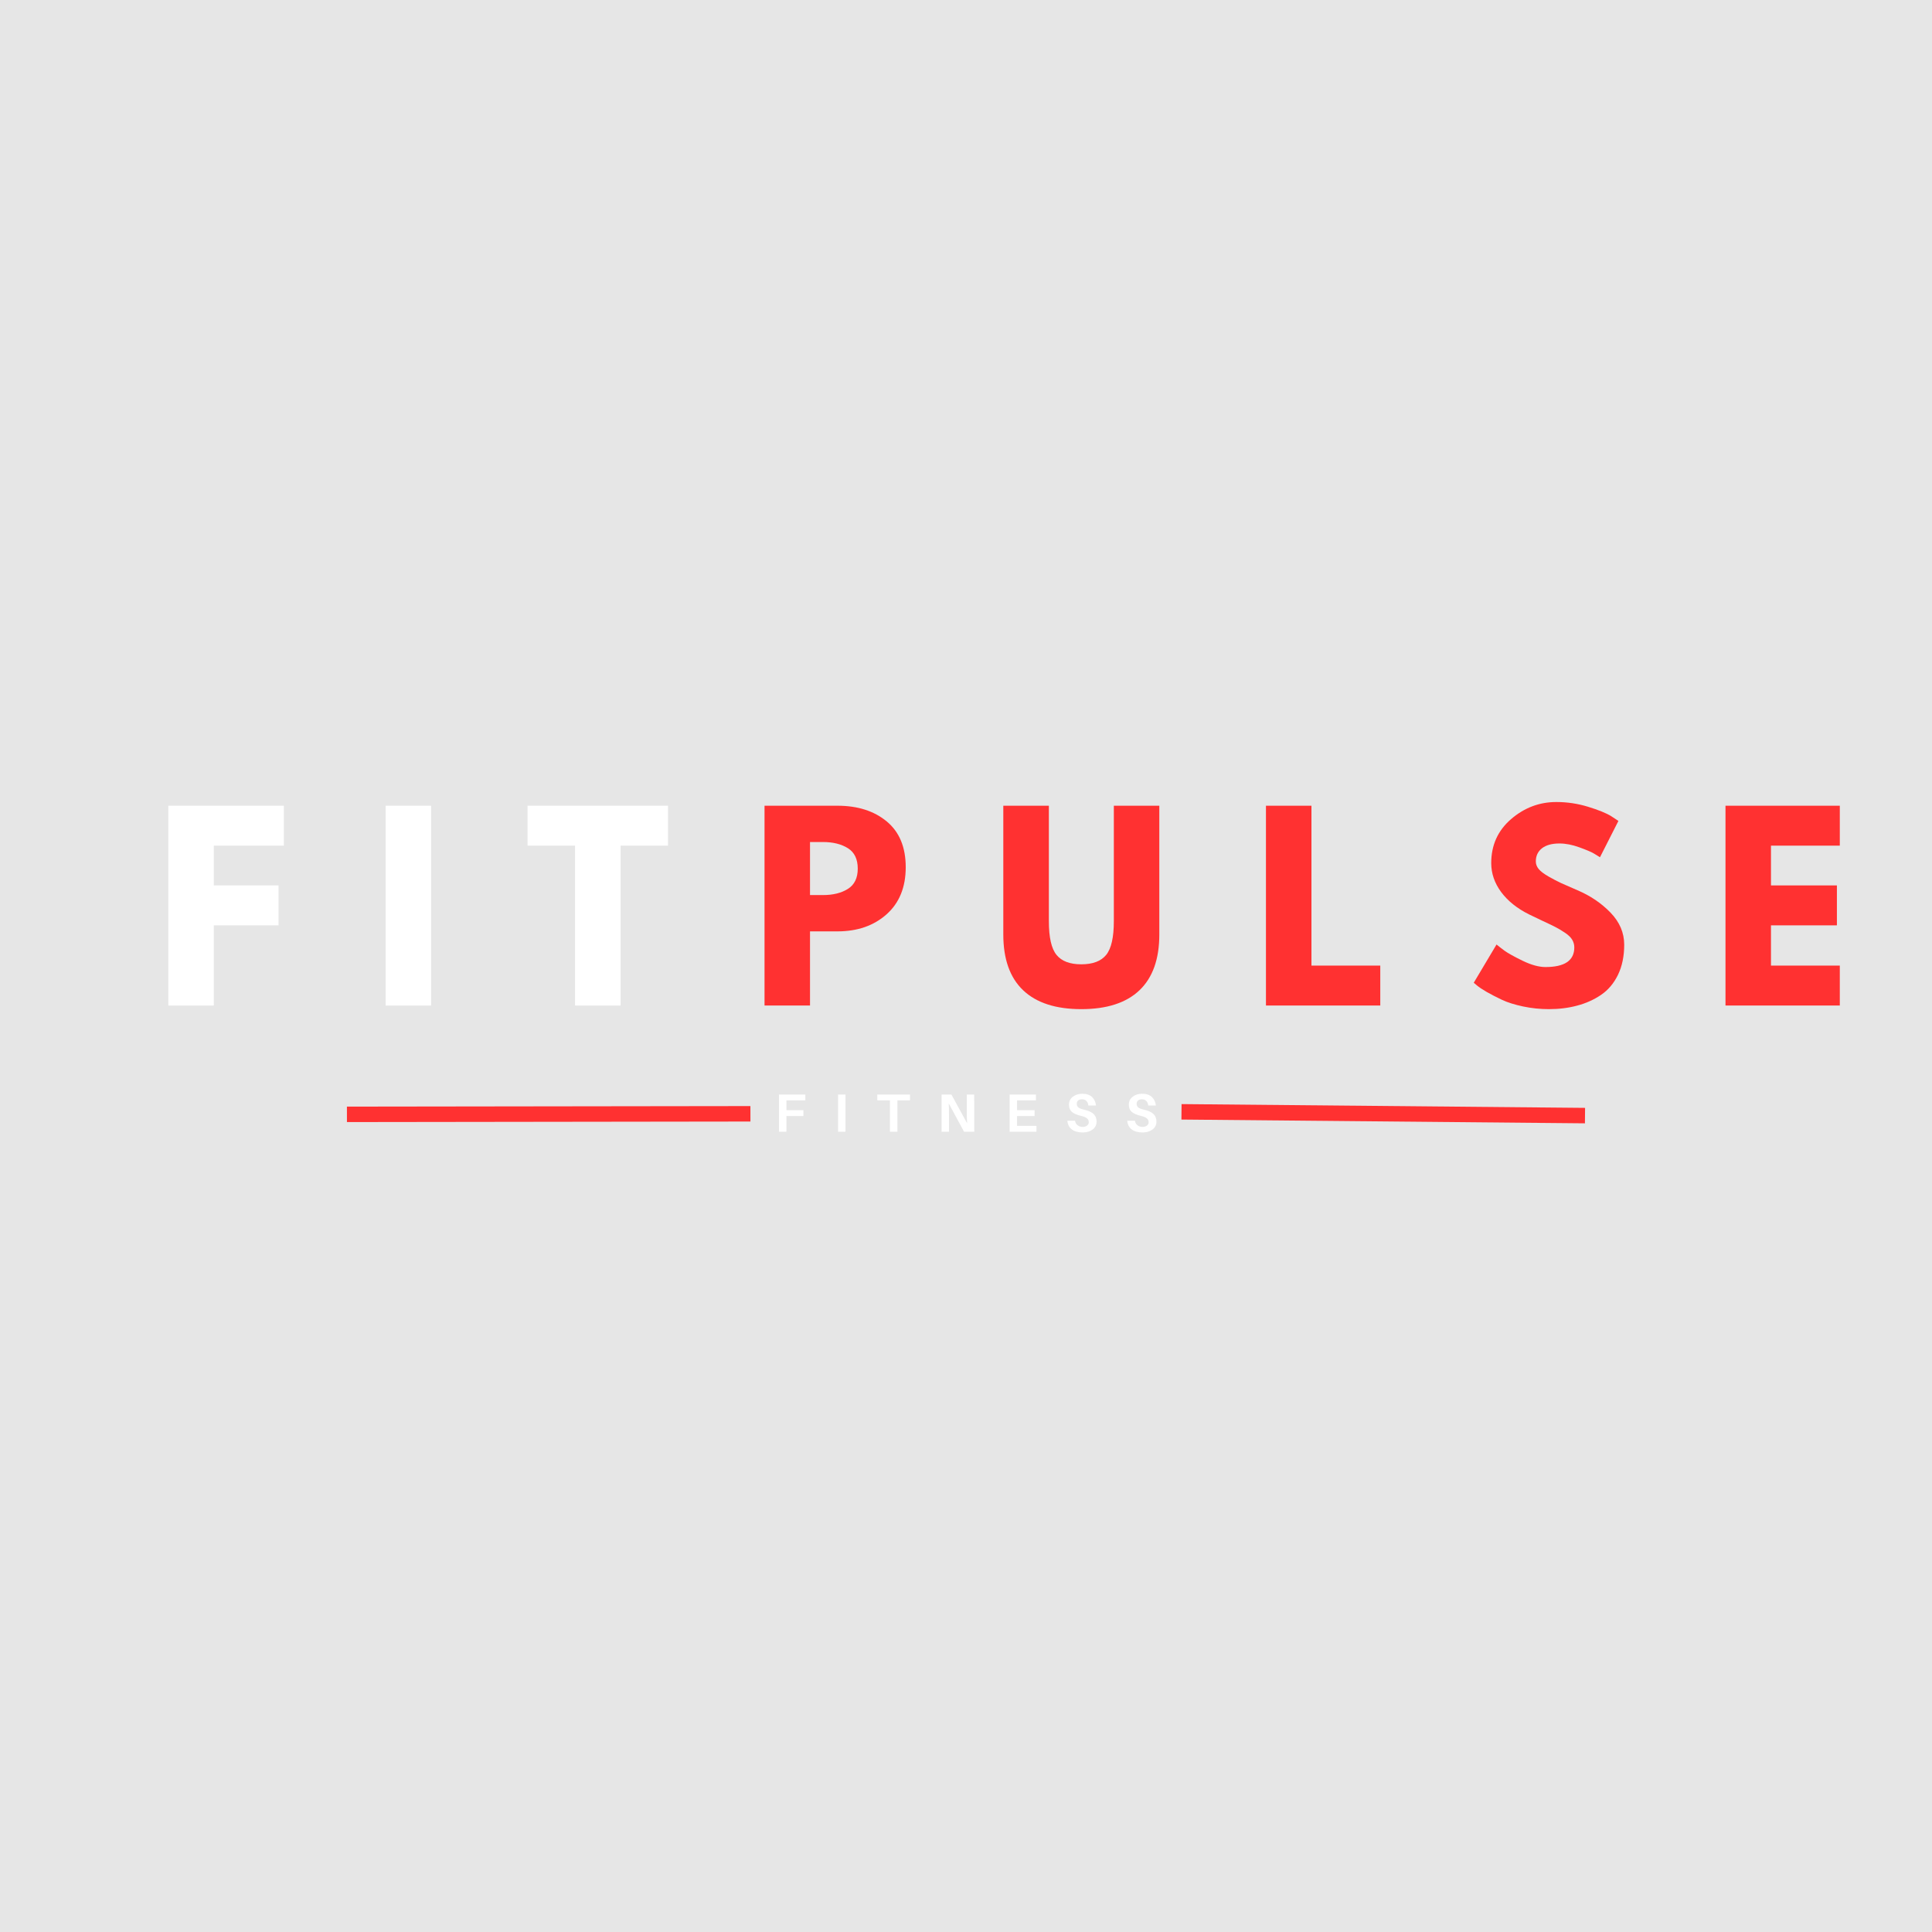 <svg xmlns="http://www.w3.org/2000/svg" xmlns:xlink="http://www.w3.org/1999/xlink" width="500" zoomAndPan="magnify" viewBox="0 0 375 375" height="500" preserveAspectRatio="xMidYMid meet" version="1.0"><defs><g/></defs><rect x="-37.5" width="450" fill="#ffffff" y="-37.5" height="450" fill-opacity="1"/><rect x="-37.5" width="450" fill="#e6e6e6" y="-37.5" height="450" fill-opacity="1"/><g fill="#ffffff" fill-opacity="1"><g transform="translate(29.845, 195.171)"><g><path d="M 25.25 -38.781 L 25.25 -31.031 L 11.656 -31.031 L 11.656 -23.312 L 24.219 -23.312 L 24.219 -15.562 L 11.656 -15.562 L 11.656 0 L 2.828 0 L 2.828 -38.781 Z M 25.25 -38.781 "/></g></g></g><g fill="#ffffff" fill-opacity="1"><g transform="translate(72.02, 195.171)"><g><path d="M 11.656 -38.781 L 11.656 0 L 2.828 0 L 2.828 -38.781 Z M 11.656 -38.781 "/></g></g></g><g fill="#ffffff" fill-opacity="1"><g transform="translate(102.019, 195.171)"><g><path d="M 0.375 -31.031 L 0.375 -38.781 L 27.641 -38.781 L 27.641 -31.031 L 18.438 -31.031 L 18.438 0 L 9.594 0 L 9.594 -31.031 Z M 0.375 -31.031 "/></g></g></g><g fill="#ff3131" fill-opacity="1"><g transform="translate(145.567, 195.171)"><g><path d="M 2.828 -38.781 L 16.969 -38.781 C 20.914 -38.781 24.113 -37.758 26.562 -35.719 C 29.008 -33.688 30.234 -30.727 30.234 -26.844 C 30.234 -22.957 28.992 -19.91 26.516 -17.703 C 24.035 -15.492 20.852 -14.391 16.969 -14.391 L 11.656 -14.391 L 11.656 0 L 2.828 0 Z M 11.656 -21.438 L 14.156 -21.438 C 16.125 -21.438 17.742 -21.836 19.016 -22.641 C 20.285 -23.441 20.922 -24.75 20.922 -26.562 C 20.922 -28.414 20.285 -29.738 19.016 -30.531 C 17.742 -31.332 16.125 -31.734 14.156 -31.734 L 11.656 -31.734 Z M 11.656 -21.438 "/></g></g></g><g fill="#ff3131" fill-opacity="1"><g transform="translate(192.397, 195.171)"><g><path d="M 32.625 -38.781 L 32.625 -13.781 C 32.625 -9.008 31.336 -5.398 28.766 -2.953 C 26.203 -0.516 22.441 0.703 17.484 0.703 C 12.535 0.703 8.773 -0.516 6.203 -2.953 C 3.629 -5.398 2.344 -9.008 2.344 -13.781 L 2.344 -38.781 L 11.188 -38.781 L 11.188 -16.359 C 11.188 -13.223 11.68 -11.047 12.672 -9.828 C 13.66 -8.609 15.266 -8 17.484 -8 C 19.711 -8 21.32 -8.609 22.312 -9.828 C 23.301 -11.047 23.797 -13.223 23.797 -16.359 L 23.797 -38.781 Z M 32.625 -38.781 "/></g></g></g><g fill="#ff3131" fill-opacity="1"><g transform="translate(242.895, 195.171)"><g><path d="M 11.656 -38.781 L 11.656 -7.75 L 25.016 -7.75 L 25.016 0 L 2.828 0 L 2.828 -38.781 Z M 11.656 -38.781 "/></g></g></g><g fill="#ff3131" fill-opacity="1"><g transform="translate(284.977, 195.171)"><g><path d="M 17.109 -39.5 C 19.211 -39.5 21.266 -39.191 23.266 -38.578 C 25.273 -37.961 26.766 -37.359 27.734 -36.766 L 29.156 -35.828 L 25.578 -28.781 C 25.297 -28.969 24.906 -29.207 24.406 -29.5 C 23.906 -29.801 22.961 -30.203 21.578 -30.703 C 20.203 -31.203 18.914 -31.453 17.719 -31.453 C 16.25 -31.453 15.113 -31.141 14.312 -30.516 C 13.52 -29.891 13.125 -29.039 13.125 -27.969 C 13.125 -27.438 13.312 -26.941 13.688 -26.484 C 14.062 -26.035 14.703 -25.551 15.609 -25.031 C 16.516 -24.52 17.312 -24.102 18 -23.781 C 18.695 -23.469 19.766 -23 21.203 -22.375 C 23.711 -21.312 25.852 -19.863 27.625 -18.031 C 29.395 -16.195 30.281 -14.117 30.281 -11.797 C 30.281 -9.578 29.879 -7.633 29.078 -5.969 C 28.273 -4.312 27.176 -3.008 25.781 -2.062 C 24.395 -1.125 22.852 -0.43 21.156 0.016 C 19.469 0.473 17.633 0.703 15.656 0.703 C 13.969 0.703 12.305 0.531 10.672 0.188 C 9.047 -0.156 7.68 -0.582 6.578 -1.094 C 5.484 -1.613 4.492 -2.125 3.609 -2.625 C 2.734 -3.133 2.094 -3.562 1.688 -3.906 L 1.078 -4.422 L 5.5 -11.844 C 5.875 -11.531 6.391 -11.129 7.047 -10.641 C 7.711 -10.16 8.883 -9.508 10.562 -8.688 C 12.238 -7.875 13.719 -7.469 15 -7.469 C 18.727 -7.469 20.594 -8.738 20.594 -11.281 C 20.594 -11.812 20.457 -12.305 20.188 -12.766 C 19.926 -13.223 19.457 -13.676 18.781 -14.125 C 18.102 -14.582 17.504 -14.941 16.984 -15.203 C 16.473 -15.473 15.629 -15.879 14.453 -16.422 C 13.273 -16.973 12.406 -17.391 11.844 -17.672 C 9.5 -18.836 7.68 -20.289 6.391 -22.031 C 5.109 -23.77 4.469 -25.641 4.469 -27.641 C 4.469 -31.117 5.75 -33.961 8.312 -36.172 C 10.883 -38.391 13.816 -39.5 17.109 -39.5 Z M 17.109 -39.5 "/></g></g></g><g fill="#ff3131" fill-opacity="1"><g transform="translate(332.089, 195.171)"><g><path d="M 25.016 -38.781 L 25.016 -31.031 L 11.656 -31.031 L 11.656 -23.312 L 24.453 -23.312 L 24.453 -15.562 L 11.656 -15.562 L 11.656 -7.75 L 25.016 -7.75 L 25.016 0 L 2.828 0 L 2.828 -38.781 Z M 25.016 -38.781 "/></g></g></g><g fill="#ffffff" fill-opacity="1"><g transform="translate(150.27, 219.67)"><g><path d="M 2.375 -6.094 L 2.375 -4.188 L 5.672 -4.188 L 5.672 -3.047 L 2.375 -3.047 L 2.375 0 L 0.938 0 L 0.938 -7.219 L 6.047 -7.219 L 6.047 -6.094 Z M 2.375 -6.094 "/></g></g></g><g fill="#ffffff" fill-opacity="1"><g transform="translate(161.732, 219.67)"><g><path d="M 2.375 0 L 0.938 0 L 0.938 -7.219 L 2.375 -7.219 Z M 2.375 0 "/></g></g></g><g fill="#ffffff" fill-opacity="1"><g transform="translate(170.049, 219.67)"><g><path d="M 6.578 -6.094 L 4.141 -6.094 L 4.141 0 L 2.688 0 L 2.688 -6.094 L 0.234 -6.094 L 0.234 -7.219 L 6.578 -7.219 Z M 6.578 -6.094 "/></g></g></g><g fill="#ffffff" fill-opacity="1"><g transform="translate(181.825, 219.67)"><g><path d="M 7.281 0 L 5.297 0 L 2.328 -5.484 C 2.359 -4.828 2.375 -4.086 2.375 -3.266 L 2.375 0 L 0.938 0 L 0.938 -7.219 L 2.844 -7.219 L 5.891 -1.641 C 5.848 -2.285 5.828 -3.039 5.828 -3.906 L 5.828 -7.219 L 7.266 -7.219 Z M 7.281 0 "/></g></g></g><g fill="#ffffff" fill-opacity="1"><g transform="translate(195.033, 219.67)"><g><path d="M 6.141 -1.141 L 6.141 0 L 0.938 0 L 0.938 -7.219 L 6.047 -7.219 L 6.047 -6.094 L 2.375 -6.094 L 2.375 -4.188 L 5.781 -4.188 L 5.781 -3.047 L 2.375 -3.047 L 2.375 -1.141 Z M 6.141 -1.141 "/></g></g></g><g fill="#ffffff" fill-opacity="1"><g transform="translate(206.736, 219.67)"><g><path d="M 3.328 -7.375 C 4.148 -7.375 4.781 -7.164 5.219 -6.75 C 5.656 -6.344 5.914 -5.789 6 -5.094 L 4.516 -5.094 C 4.473 -5.469 4.348 -5.758 4.141 -5.969 C 3.93 -6.188 3.645 -6.297 3.281 -6.297 C 2.977 -6.297 2.734 -6.223 2.547 -6.078 C 2.359 -5.93 2.266 -5.719 2.266 -5.438 C 2.266 -5.125 2.375 -4.879 2.594 -4.703 C 2.82 -4.535 3.223 -4.383 3.797 -4.25 C 4.586 -4.07 5.172 -3.797 5.547 -3.422 C 5.922 -3.055 6.109 -2.578 6.109 -1.984 C 6.109 -1.328 5.848 -0.805 5.328 -0.422 C 4.805 -0.047 4.176 0.141 3.438 0.141 C 2.551 0.141 1.848 -0.051 1.328 -0.438 C 0.805 -0.82 0.508 -1.391 0.438 -2.141 L 1.922 -2.141 C 1.992 -1.754 2.164 -1.457 2.438 -1.25 C 2.707 -1.039 3.031 -0.938 3.406 -0.938 C 3.75 -0.938 4.031 -1.02 4.25 -1.188 C 4.477 -1.352 4.594 -1.57 4.594 -1.844 C 4.594 -2.145 4.484 -2.391 4.266 -2.578 C 4.047 -2.773 3.676 -2.938 3.156 -3.062 C 2.344 -3.25 1.738 -3.504 1.344 -3.828 C 0.945 -4.16 0.75 -4.633 0.75 -5.25 C 0.75 -5.895 1 -6.41 1.5 -6.797 C 2 -7.18 2.609 -7.375 3.328 -7.375 Z M 3.328 -7.375 "/></g></g></g><g fill="#ffffff" fill-opacity="1"><g transform="translate(218.356, 219.67)"><g><path d="M 3.328 -7.375 C 4.148 -7.375 4.781 -7.164 5.219 -6.75 C 5.656 -6.344 5.914 -5.789 6 -5.094 L 4.516 -5.094 C 4.473 -5.469 4.348 -5.758 4.141 -5.969 C 3.93 -6.188 3.645 -6.297 3.281 -6.297 C 2.977 -6.297 2.734 -6.223 2.547 -6.078 C 2.359 -5.93 2.266 -5.719 2.266 -5.438 C 2.266 -5.125 2.375 -4.879 2.594 -4.703 C 2.82 -4.535 3.223 -4.383 3.797 -4.25 C 4.586 -4.07 5.172 -3.797 5.547 -3.422 C 5.922 -3.055 6.109 -2.578 6.109 -1.984 C 6.109 -1.328 5.848 -0.805 5.328 -0.422 C 4.805 -0.047 4.176 0.141 3.438 0.141 C 2.551 0.141 1.848 -0.051 1.328 -0.438 C 0.805 -0.82 0.508 -1.391 0.438 -2.141 L 1.922 -2.141 C 1.992 -1.754 2.164 -1.457 2.438 -1.25 C 2.707 -1.039 3.031 -0.938 3.406 -0.938 C 3.75 -0.938 4.031 -1.02 4.25 -1.188 C 4.477 -1.352 4.594 -1.57 4.594 -1.844 C 4.594 -2.145 4.484 -2.391 4.266 -2.578 C 4.047 -2.773 3.676 -2.938 3.156 -3.062 C 2.344 -3.25 1.738 -3.504 1.344 -3.828 C 0.945 -4.16 0.75 -4.633 0.75 -5.25 C 0.75 -5.895 1 -6.41 1.5 -6.797 C 2 -7.18 2.609 -7.375 3.328 -7.375 Z M 3.328 -7.375 "/></g></g></g><path stroke-linecap="butt" transform="matrix(0.75, -0.001, 0.001, 0.75, 67.338, 214.795)" fill="none" stroke-linejoin="miter" d="M -0.001 1.997 L 104.421 1.998 " stroke="#ff3131" stroke-width="4" stroke-opacity="1" stroke-miterlimit="4"/><path stroke-linecap="butt" transform="matrix(0.75, 0.007, -0.007, 0.75, 229.342, 214.305)" fill="none" stroke-linejoin="miter" d="M -0.001 1.999 L 104.426 2.001 " stroke="#ff3131" stroke-width="4" stroke-opacity="1" stroke-miterlimit="4"/></svg>